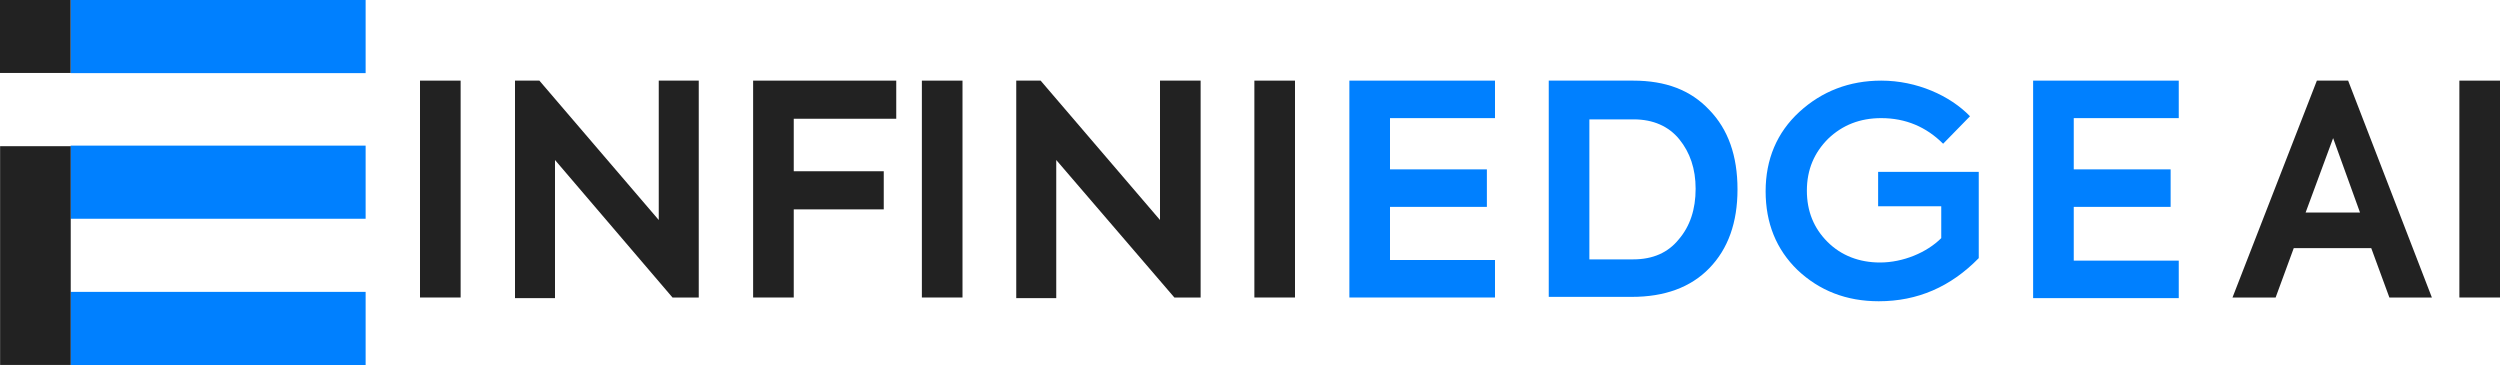 <?xml version="1.0" encoding="utf-8"?>
<!-- Generator: Adobe Illustrator 28.4.1, SVG Export Plug-In . SVG Version: 6.00 Build 0)  -->
<svg version="1.1" id="Layer_1" xmlns="http://www.w3.org/2000/svg" xmlns:xlink="http://www.w3.org/1999/xlink" x="0px" y="0px"
	 width="400px" height="58.4px" viewBox="0 0 400 58.4" style="enable-background:new 0 0 400 58.4;" xml:space="preserve">
<style type="text/css">
	.Drop_x0020_Shadow{fill:none;}
	.Round_x0020_Corners_x0020_2_x0020_pt{fill:#FFFFFF;stroke:#231F20;stroke-miterlimit:10;}
	.Live_x0020_Reflect_x0020_X{fill:none;}
	.Bevel_x0020_Soft{fill:url(#SVGID_1_);}
	.Dusk{fill:#FFFFFF;}
	.Foliage_GS{fill:#FFDD00;}
	.Pompadour_GS{fill-rule:evenodd;clip-rule:evenodd;fill:#44ADE2;}
	.st0{fill:#FFFFFF;}
	.st1{opacity:0.75;fill:#FFFFFF;}
	.st2{fill:#222222;}
	.st3{fill:#0080FF;}
</style>
<linearGradient id="SVGID_1_" gradientUnits="userSpaceOnUse" x1="0" y1="-24.71" x2="0.707" y2="-24.003">
	<stop  offset="0" style="stop-color:#DEDFE3"/>
	<stop  offset="0.178" style="stop-color:#DADBDF"/>
	<stop  offset="0.361" style="stop-color:#CECFD3"/>
	<stop  offset="0.546" style="stop-color:#B9BCBF"/>
	<stop  offset="0.732" style="stop-color:#9CA0A2"/>
	<stop  offset="0.918" style="stop-color:#787D7E"/>
	<stop  offset="1" style="stop-color:#656B6C"/>
</linearGradient>
<g>
	<path class="st2" d="M67.2,12.9h6.5v34.7h-6.5V12.9z"/>
	<path class="st2" d="M105.4,12.9h6.4v34.7h-4.2L88.8,25.6v22.1h-6.4V12.9h3.9l19.1,22.3V12.9z"/>
	<path class="st2" d="M120.5,47.7V12.9h22.9V19h-16.4v8.4h14.4v6.1h-14.4v14.1H120.5z"/>
	<path class="st2" d="M147.5,12.9h6.5v34.7h-6.5V12.9z"/>
	<path class="st2" d="M185.7,12.9h6.4v34.7h-4.2L169,25.6v22.1h-6.4V12.9h3.9l19.1,22.3V12.9z"/>
	<path class="st2" d="M200.7,12.9h6.5v34.7h-6.5V12.9z"/>
	<path class="st3" d="M215.9,47.6V12.9h23.3v6h-16.8v8.2h15.5v6h-15.5v8.5h16.8v6H215.9z"/>
	<path class="st3" d="M247.8,47.6V12.9h13.5c5.2,0,9.2,1.5,12.2,4.7c3,3.1,4.5,7.3,4.5,12.7c0,5.3-1.5,9.5-4.5,12.6
		c-3,3.1-7.2,4.6-12.4,4.6H247.8z M254.3,41.5h7c3.2,0,5.6-1.1,7.3-3.2c1.8-2.1,2.7-4.8,2.7-8.1c0-3.2-0.9-5.8-2.6-7.9
		s-4.2-3.2-7.3-3.2h-7.1V41.5z"/>
	<path class="st3" d="M287.6,43.2c-3.4-3.3-5.1-7.5-5.1-12.6c0-5.1,1.8-9.4,5.4-12.7c3.6-3.3,8-5,13.1-5c5.7,0,11,2.4,14.2,5.7
		l-4.3,4.4c-2.7-2.7-6-4.1-9.9-4.1c-3.4,0-6.2,1.1-8.5,3.3c-2.2,2.2-3.4,4.9-3.4,8.3c0,3.3,1.1,6,3.3,8.2s5.1,3.3,8.4,3.3
		c3.7,0,7.5-1.6,9.8-3.9V33h-10.1v-5.5h16.1v13.8c-4.5,4.6-9.8,6.9-16,6.9C295.4,48.2,291.1,46.5,287.6,43.2z"/>
	<path class="st3" d="M325.3,47.7V12.9h23.3v6h-16.8v8.2h15.5v6h-15.5v8.6h16.8v6H325.3z"/>
	<path class="st2" d="M382.3,47.6l-2.9-7.9H367l-2.9,7.9h-6.9l13.5-34.7h5l13.4,34.7H382.3z M373.3,22.1L368.9,34h8.7L373.3,22.1z"
		/>
	<path class="st2" d="M393.5,12.9h6.5v34.7h-6.5V12.9z"/>
	<g>
		<rect x="11.3" class="st3" width="47.2" height="11.7"/>
		<rect x="11.3" y="23.3" class="st3" width="47.2" height="11.7"/>
		<rect x="11.3" y="46.7" class="st3" width="47.2" height="11.7"/>
	</g>
	
		<rect x="-0.2" y="0.2" transform="matrix(-1.836970e-16 1 -1 -1.836970e-16 11.5 0.173)" class="st2" width="11.7" height="11.3"/>
	
		<rect x="-11.8" y="35.2" transform="matrix(-1.836970e-16 1 -1 -1.836970e-16 46.517 35.191)" class="st2" width="35" height="11.3"/>
</g>
</svg>
